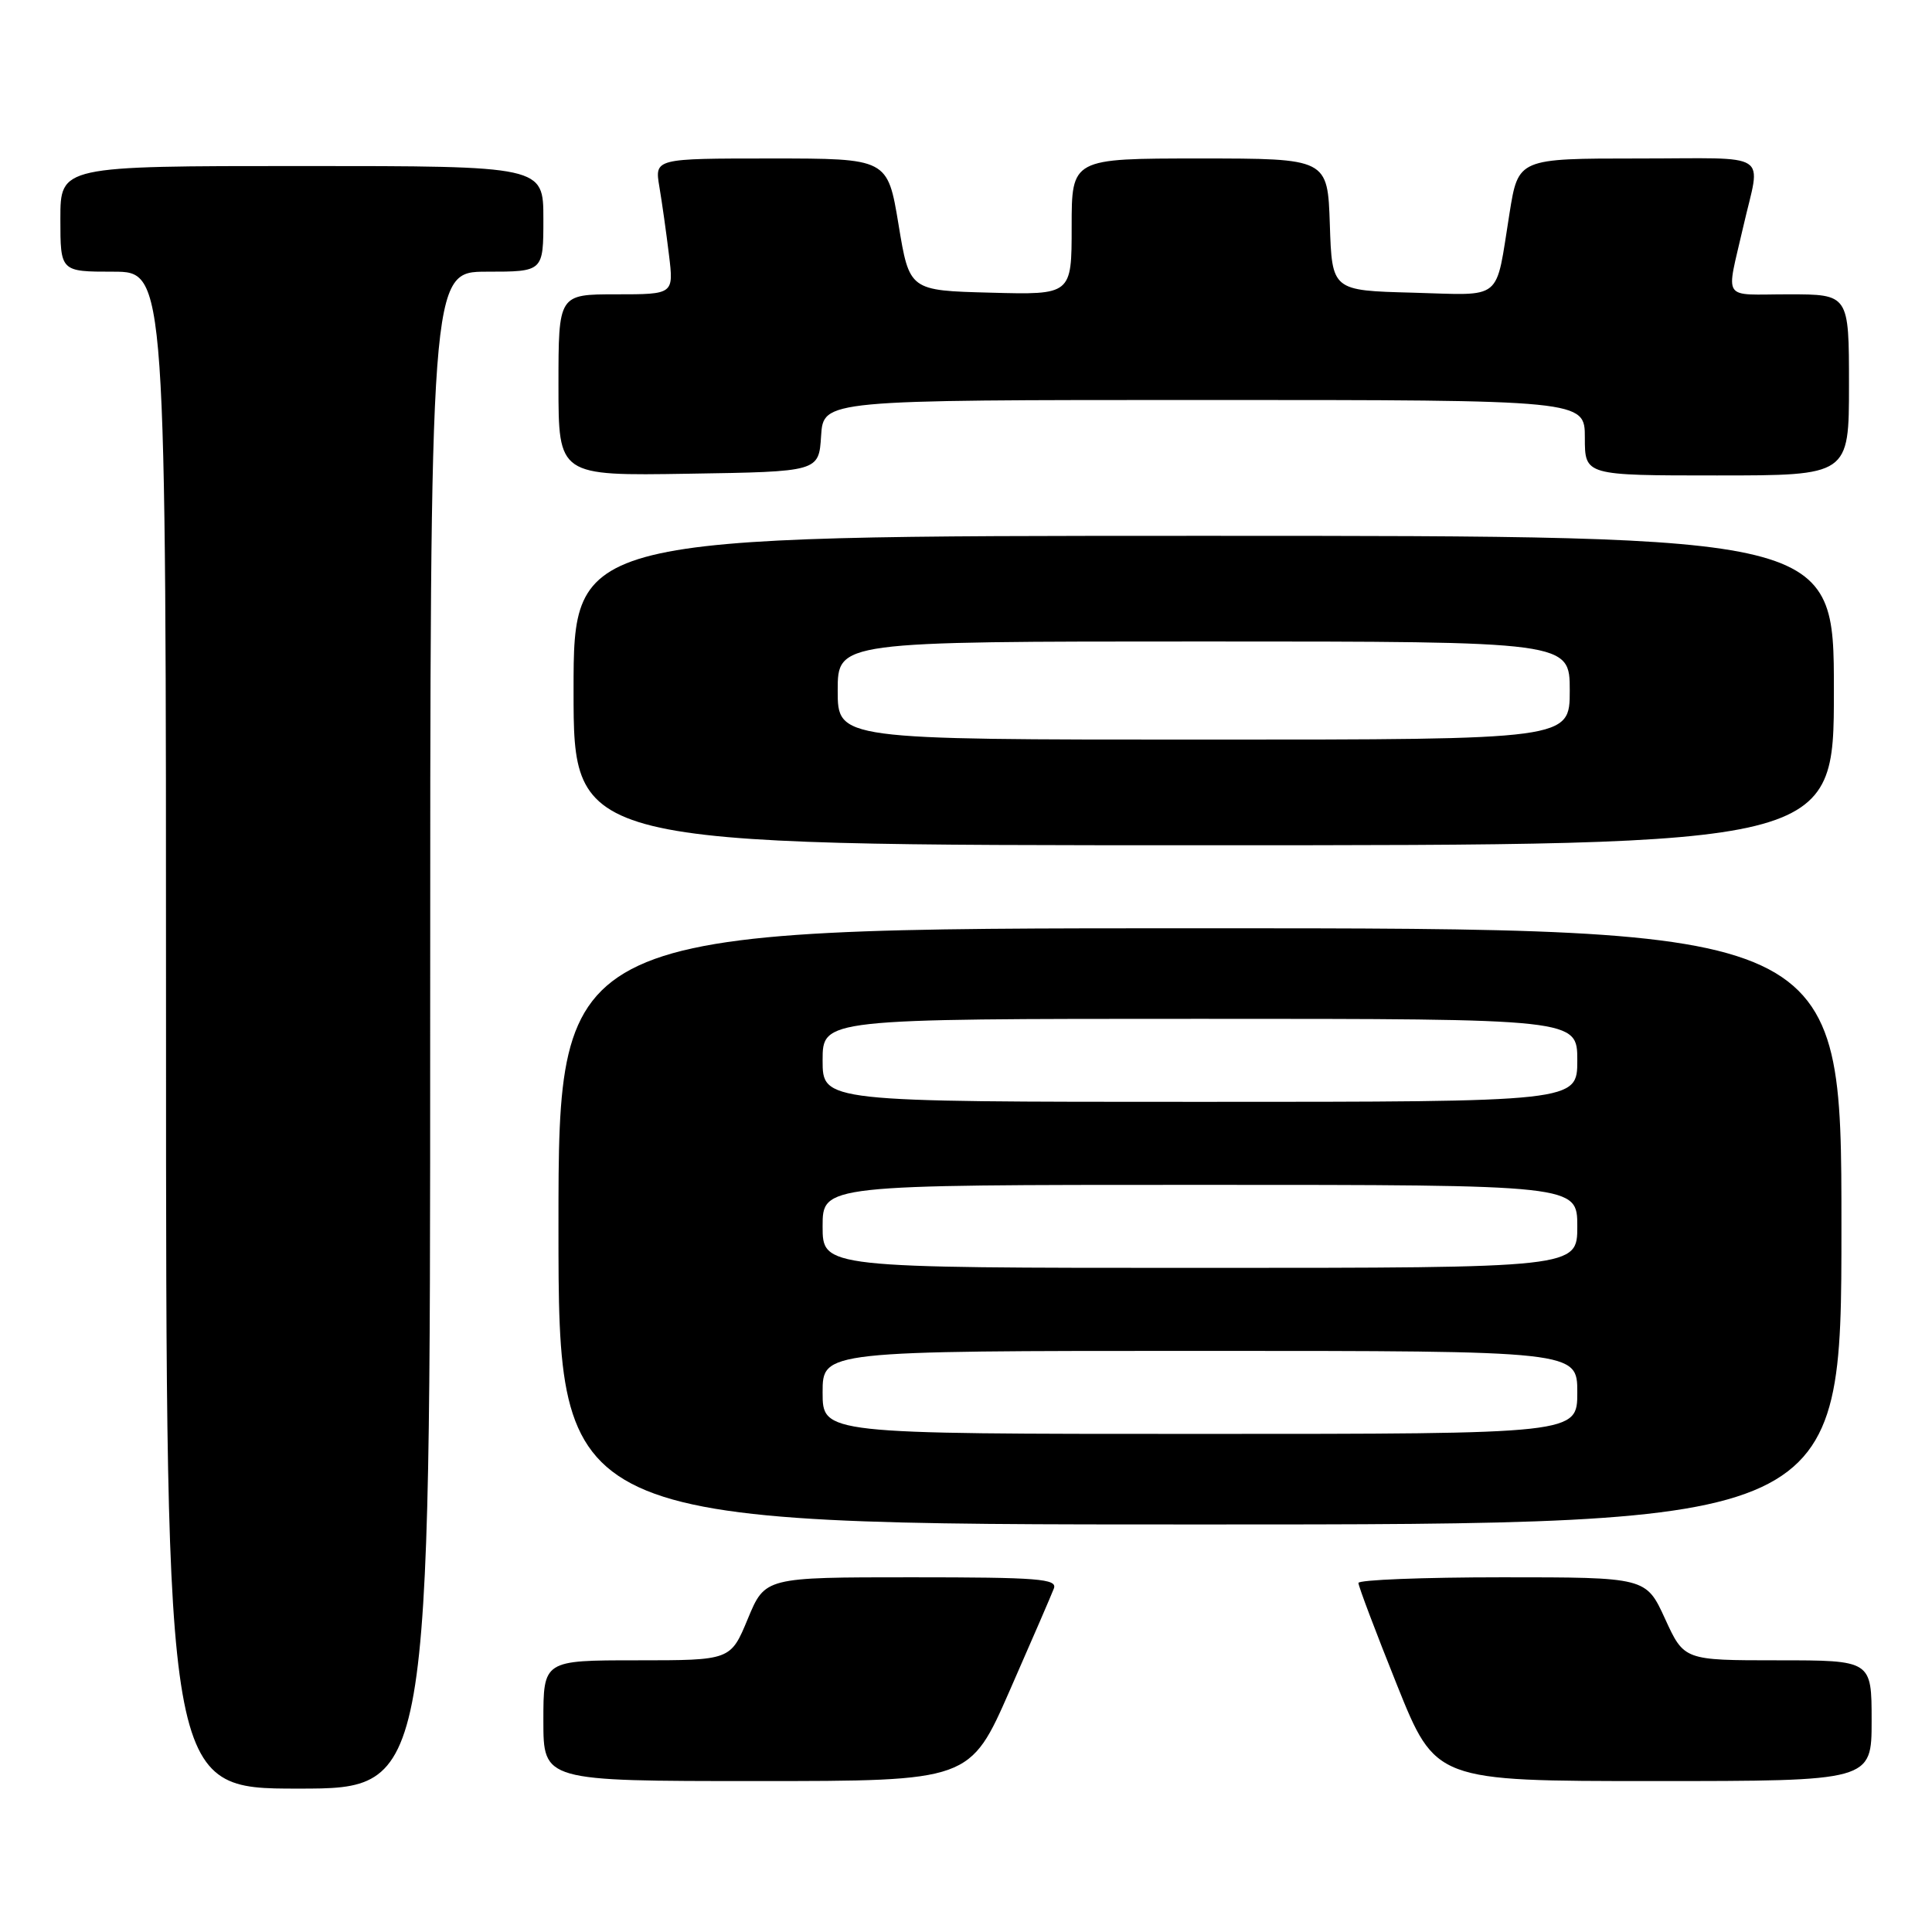 <?xml version="1.0" encoding="UTF-8" standalone="no"?>
<!DOCTYPE svg PUBLIC "-//W3C//DTD SVG 1.1//EN" "http://www.w3.org/Graphics/SVG/1.1/DTD/svg11.dtd" >
<svg xmlns="http://www.w3.org/2000/svg" xmlns:xlink="http://www.w3.org/1999/xlink" version="1.1" viewBox="0 0 256 256">
 <g >
 <path fill="currentColor"
d=" M 57.00 136.50 C 57.00 36.00 57.00 36.00 64.50 36.00 C 72.00 36.00 72.00 36.00 72.00 29.00 C 72.00 22.00 72.00 22.00 40.00 22.00 C 8.00 22.00 8.00 22.00 8.00 29.00 C 8.00 36.00 8.00 36.00 15.00 36.00 C 22.00 36.00 22.00 36.00 22.00 136.50 C 22.00 237.00 22.00 237.00 39.50 237.00 C 57.00 237.00 57.00 237.00 57.00 136.50 Z  M 133.80 223.99 C 136.70 217.39 139.33 211.31 139.64 210.49 C 140.14 209.20 137.61 209.00 120.79 209.00 C 101.37 209.00 101.37 209.00 99.09 214.50 C 96.81 220.00 96.81 220.00 84.40 220.00 C 72.00 220.00 72.00 220.00 72.00 228.00 C 72.00 236.00 72.00 236.00 100.26 236.00 C 128.53 236.00 128.53 236.00 133.80 223.99 Z  M 248.00 228.00 C 248.00 220.00 248.00 220.00 235.57 220.00 C 223.15 220.00 223.15 220.00 220.63 214.50 C 218.11 209.00 218.11 209.00 199.06 209.00 C 188.57 209.00 180.00 209.34 180.00 209.75 C 179.99 210.16 182.29 216.24 185.10 223.25 C 190.22 236.00 190.22 236.00 219.11 236.00 C 248.00 236.00 248.00 236.00 248.00 228.00 Z  M 244.00 162.50 C 244.00 123.00 244.00 123.00 159.00 123.00 C 74.00 123.00 74.00 123.00 74.00 162.50 C 74.00 202.00 74.00 202.00 159.00 202.00 C 244.00 202.00 244.00 202.00 244.00 162.50 Z  M 243.00 91.50 C 243.00 71.00 243.00 71.00 159.50 71.00 C 76.00 71.00 76.00 71.00 76.00 91.50 C 76.00 112.00 76.00 112.00 159.50 112.00 C 243.00 112.00 243.00 112.00 243.00 91.50 Z  M 108.80 57.75 C 109.11 53.00 109.11 53.00 159.55 53.00 C 210.00 53.00 210.00 53.00 210.00 58.00 C 210.00 63.00 210.00 63.00 227.50 63.00 C 245.00 63.00 245.00 63.00 245.00 51.00 C 245.00 39.00 245.00 39.00 236.98 39.00 C 227.98 39.00 228.70 40.09 231.00 30.00 C 233.31 19.90 235.00 21.00 217.11 21.00 C 201.18 21.00 201.18 21.00 200.02 28.25 C 198.11 40.12 199.34 39.11 187.17 38.78 C 176.50 38.50 176.50 38.50 176.21 29.75 C 175.92 21.00 175.92 21.00 158.96 21.00 C 142.00 21.00 142.00 21.00 142.00 30.03 C 142.00 39.07 142.00 39.07 131.25 38.78 C 120.50 38.50 120.50 38.50 119.06 29.75 C 117.61 21.00 117.61 21.00 102.18 21.00 C 86.74 21.00 86.74 21.00 87.37 24.75 C 87.72 26.81 88.29 30.86 88.64 33.75 C 89.28 39.00 89.28 39.00 81.64 39.00 C 74.00 39.00 74.00 39.00 74.00 51.02 C 74.00 63.05 74.00 63.05 91.25 62.77 C 108.50 62.50 108.50 62.50 108.80 57.75 Z  M 109.00 184.50 C 109.00 179.00 109.00 179.00 159.00 179.00 C 209.00 179.00 209.00 179.00 209.00 184.50 C 209.00 190.00 209.00 190.00 159.00 190.00 C 109.00 190.00 109.00 190.00 109.00 184.50 Z  M 109.00 162.50 C 109.00 157.00 109.00 157.00 159.00 157.00 C 209.00 157.00 209.00 157.00 209.00 162.50 C 209.00 168.00 209.00 168.00 159.00 168.00 C 109.00 168.00 109.00 168.00 109.00 162.50 Z  M 109.00 140.50 C 109.00 135.00 109.00 135.00 159.00 135.00 C 209.00 135.00 209.00 135.00 209.00 140.50 C 209.00 146.00 209.00 146.00 159.00 146.00 C 109.00 146.00 109.00 146.00 109.00 140.50 Z  M 111.00 91.50 C 111.00 85.00 111.00 85.00 159.50 85.00 C 208.00 85.00 208.00 85.00 208.00 91.50 C 208.00 98.00 208.00 98.00 159.50 98.00 C 111.00 98.00 111.00 98.00 111.00 91.50 Z "/>
</g>
</svg>